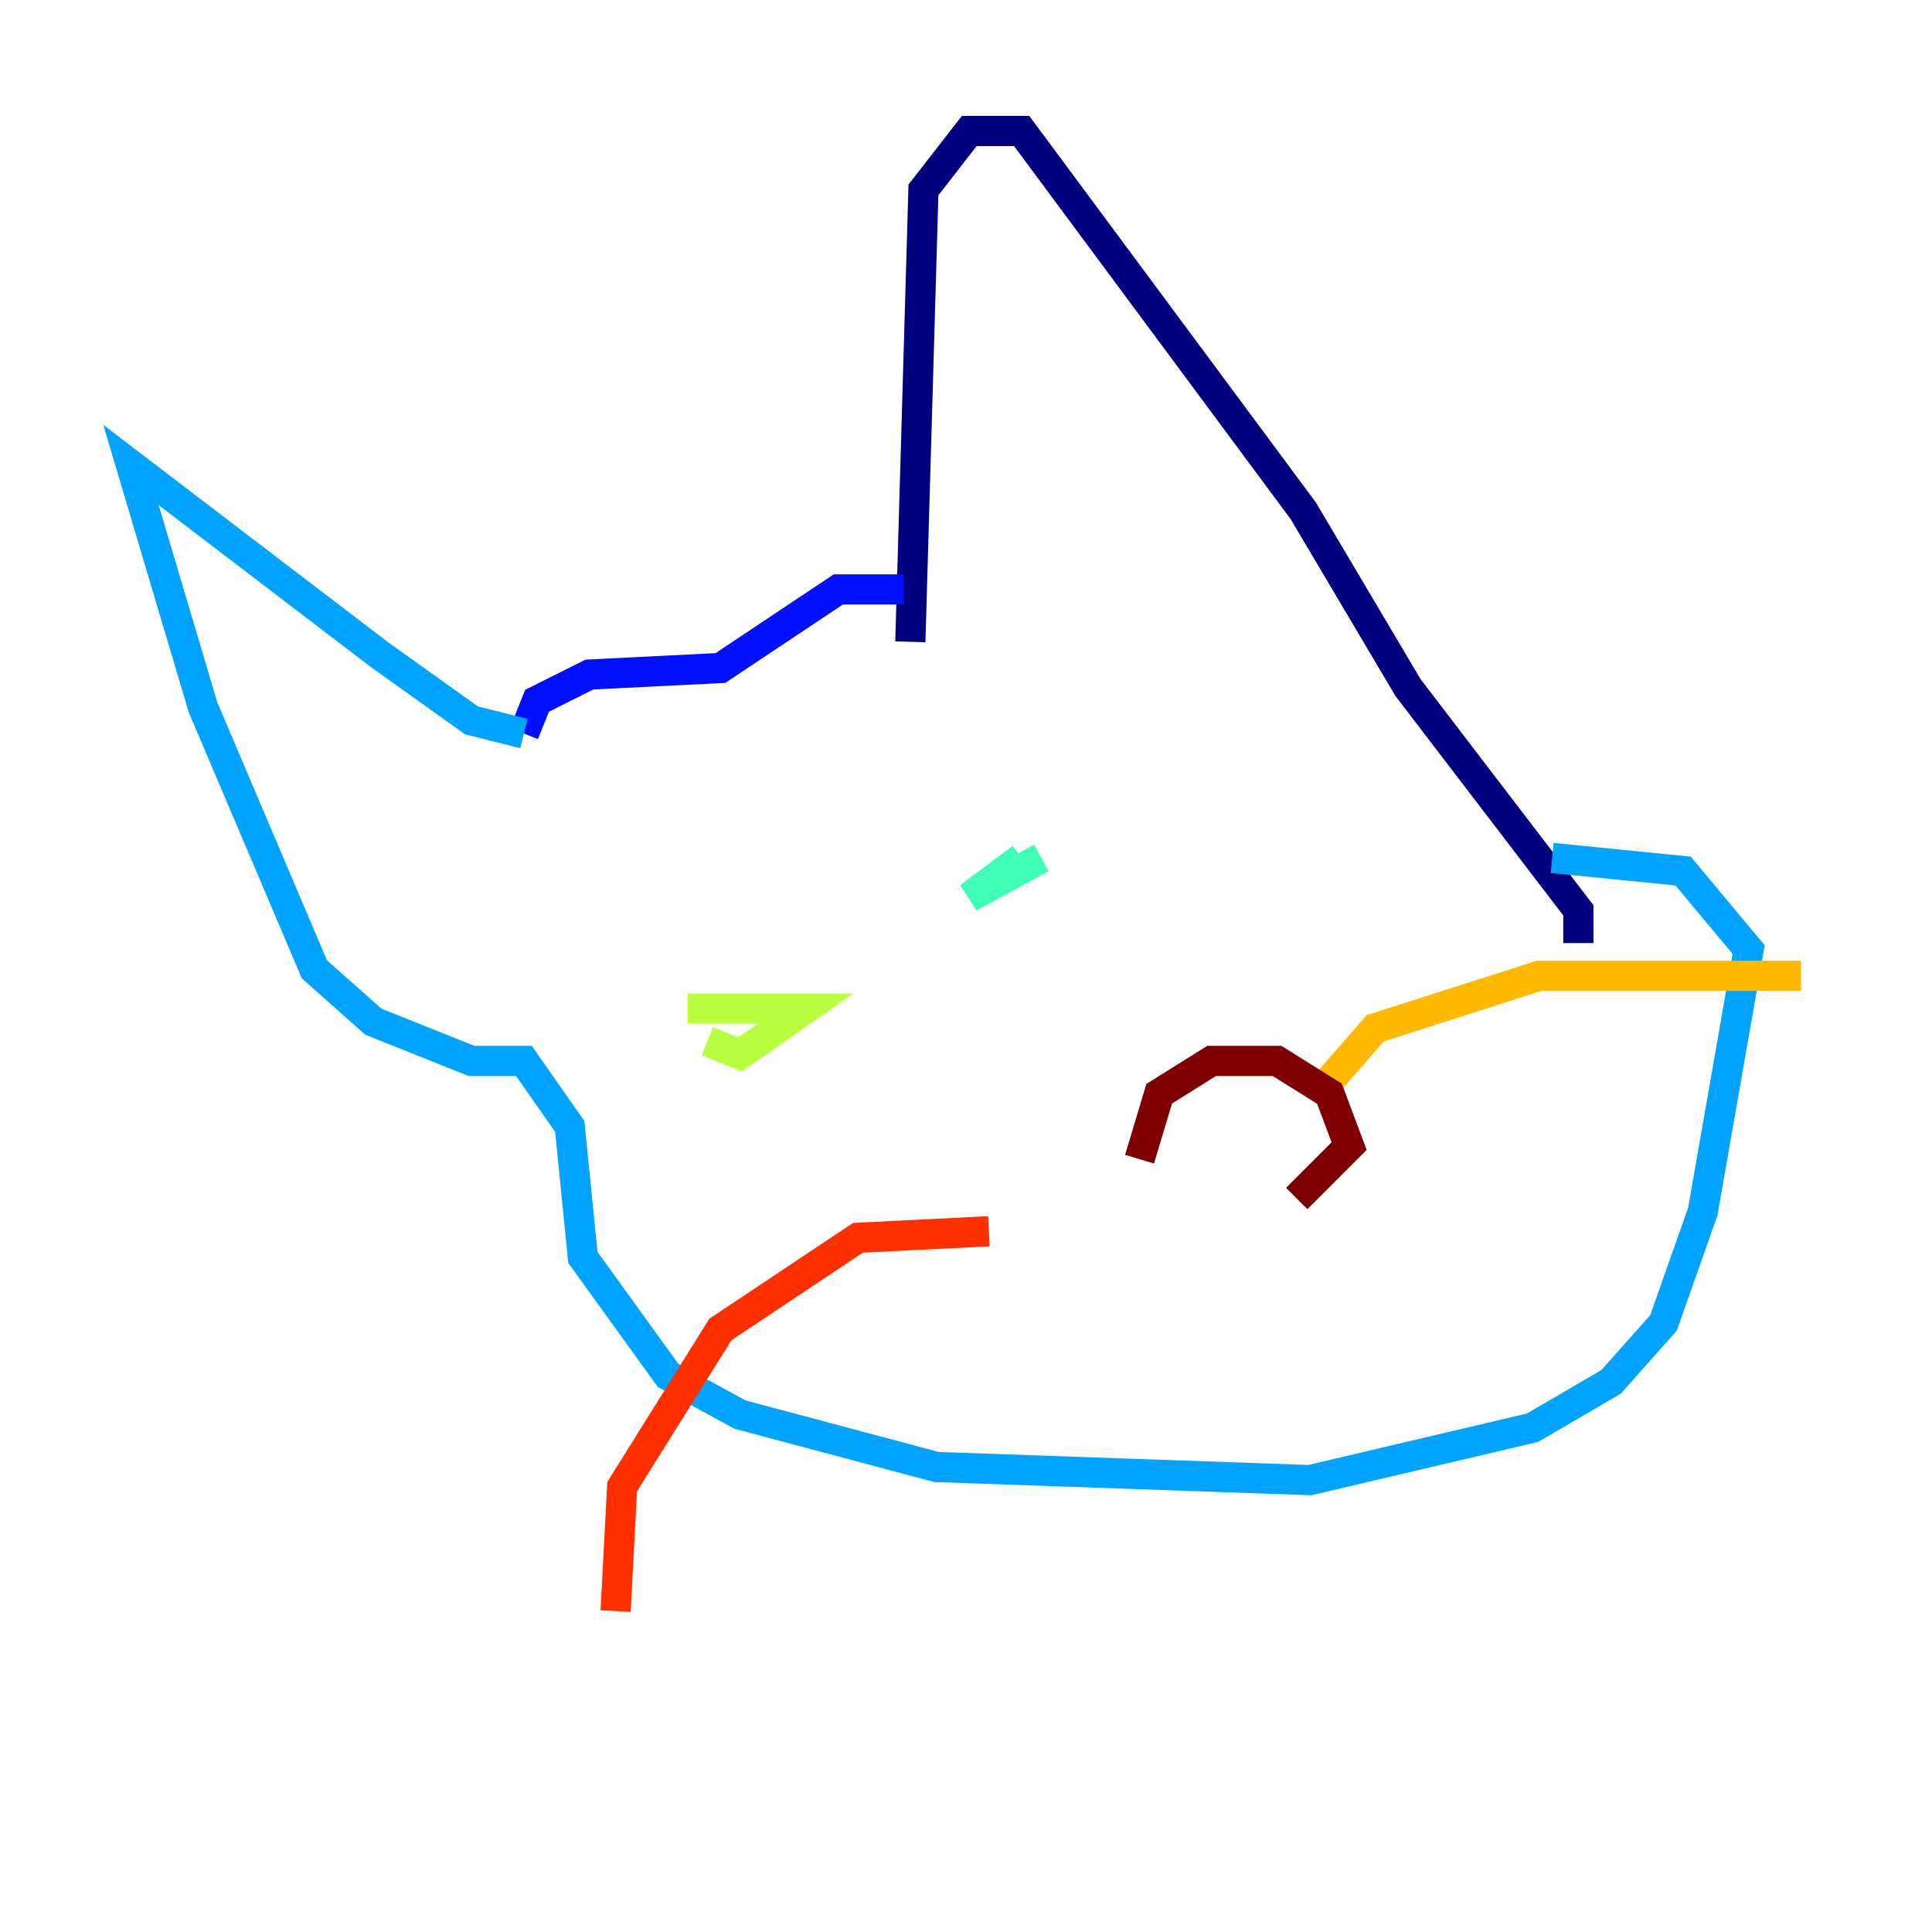 <?xml version="1.0" encoding="utf-8" ?>
<svg baseProfile="tiny" height="128" version="1.2" viewBox="0,0,128,128" width="128" xmlns="http://www.w3.org/2000/svg" xmlns:ev="http://www.w3.org/2001/xml-events" xmlns:xlink="http://www.w3.org/1999/xlink"><defs /><polyline fill="none" points="60.312,42.522 61.18,12.583 64.217,8.678 67.688,8.678 86.346,33.844 93.288,45.559 104.57,60.312 104.57,62.481" stroke="#00007f" stroke-width="2" /><polyline fill="none" points="59.878,39.051 55.539,39.051 47.729,44.258 39.051,44.691 35.58,46.427 34.712,48.597" stroke="#0010ff" stroke-width="2" /><polyline fill="none" points="34.712,48.597 31.241,47.729 25.166,43.39 8.678,30.807 13.451,46.861 20.827,64.217 24.732,67.688 31.241,70.291 34.712,70.291 37.749,74.63 38.617,83.308 44.258,91.119 49.031,93.722 62.047,97.193 86.78,98.061 101.532,94.59 106.739,91.552 110.21,87.647 112.814,80.271 115.851,62.915 111.512,57.709 102.834,56.841" stroke="#00a4ff" stroke-width="2" /><polyline fill="none" points="67.688,56.841 64.217,59.444 68.99,56.841" stroke="#3fffb7" stroke-width="2" /><polyline fill="none" points="45.559,66.82 53.37,66.82 49.031,69.858 46.861,68.99" stroke="#b7ff3f" stroke-width="2" /><polyline fill="none" points="88.081,71.593 91.119,68.122 101.966,64.651 119.322,64.651" stroke="#ffb900" stroke-width="2" /><polyline fill="none" points="65.519,81.573 56.841,82.007 47.729,88.081 41.22,98.495 40.786,106.739" stroke="#ff3000" stroke-width="2" /><polyline fill="none" points="75.498,76.8 76.8,72.461 80.271,70.291 84.61,70.291 88.081,72.461 89.383,75.932 85.912,79.403" stroke="#7f0000" stroke-width="2" /></svg>